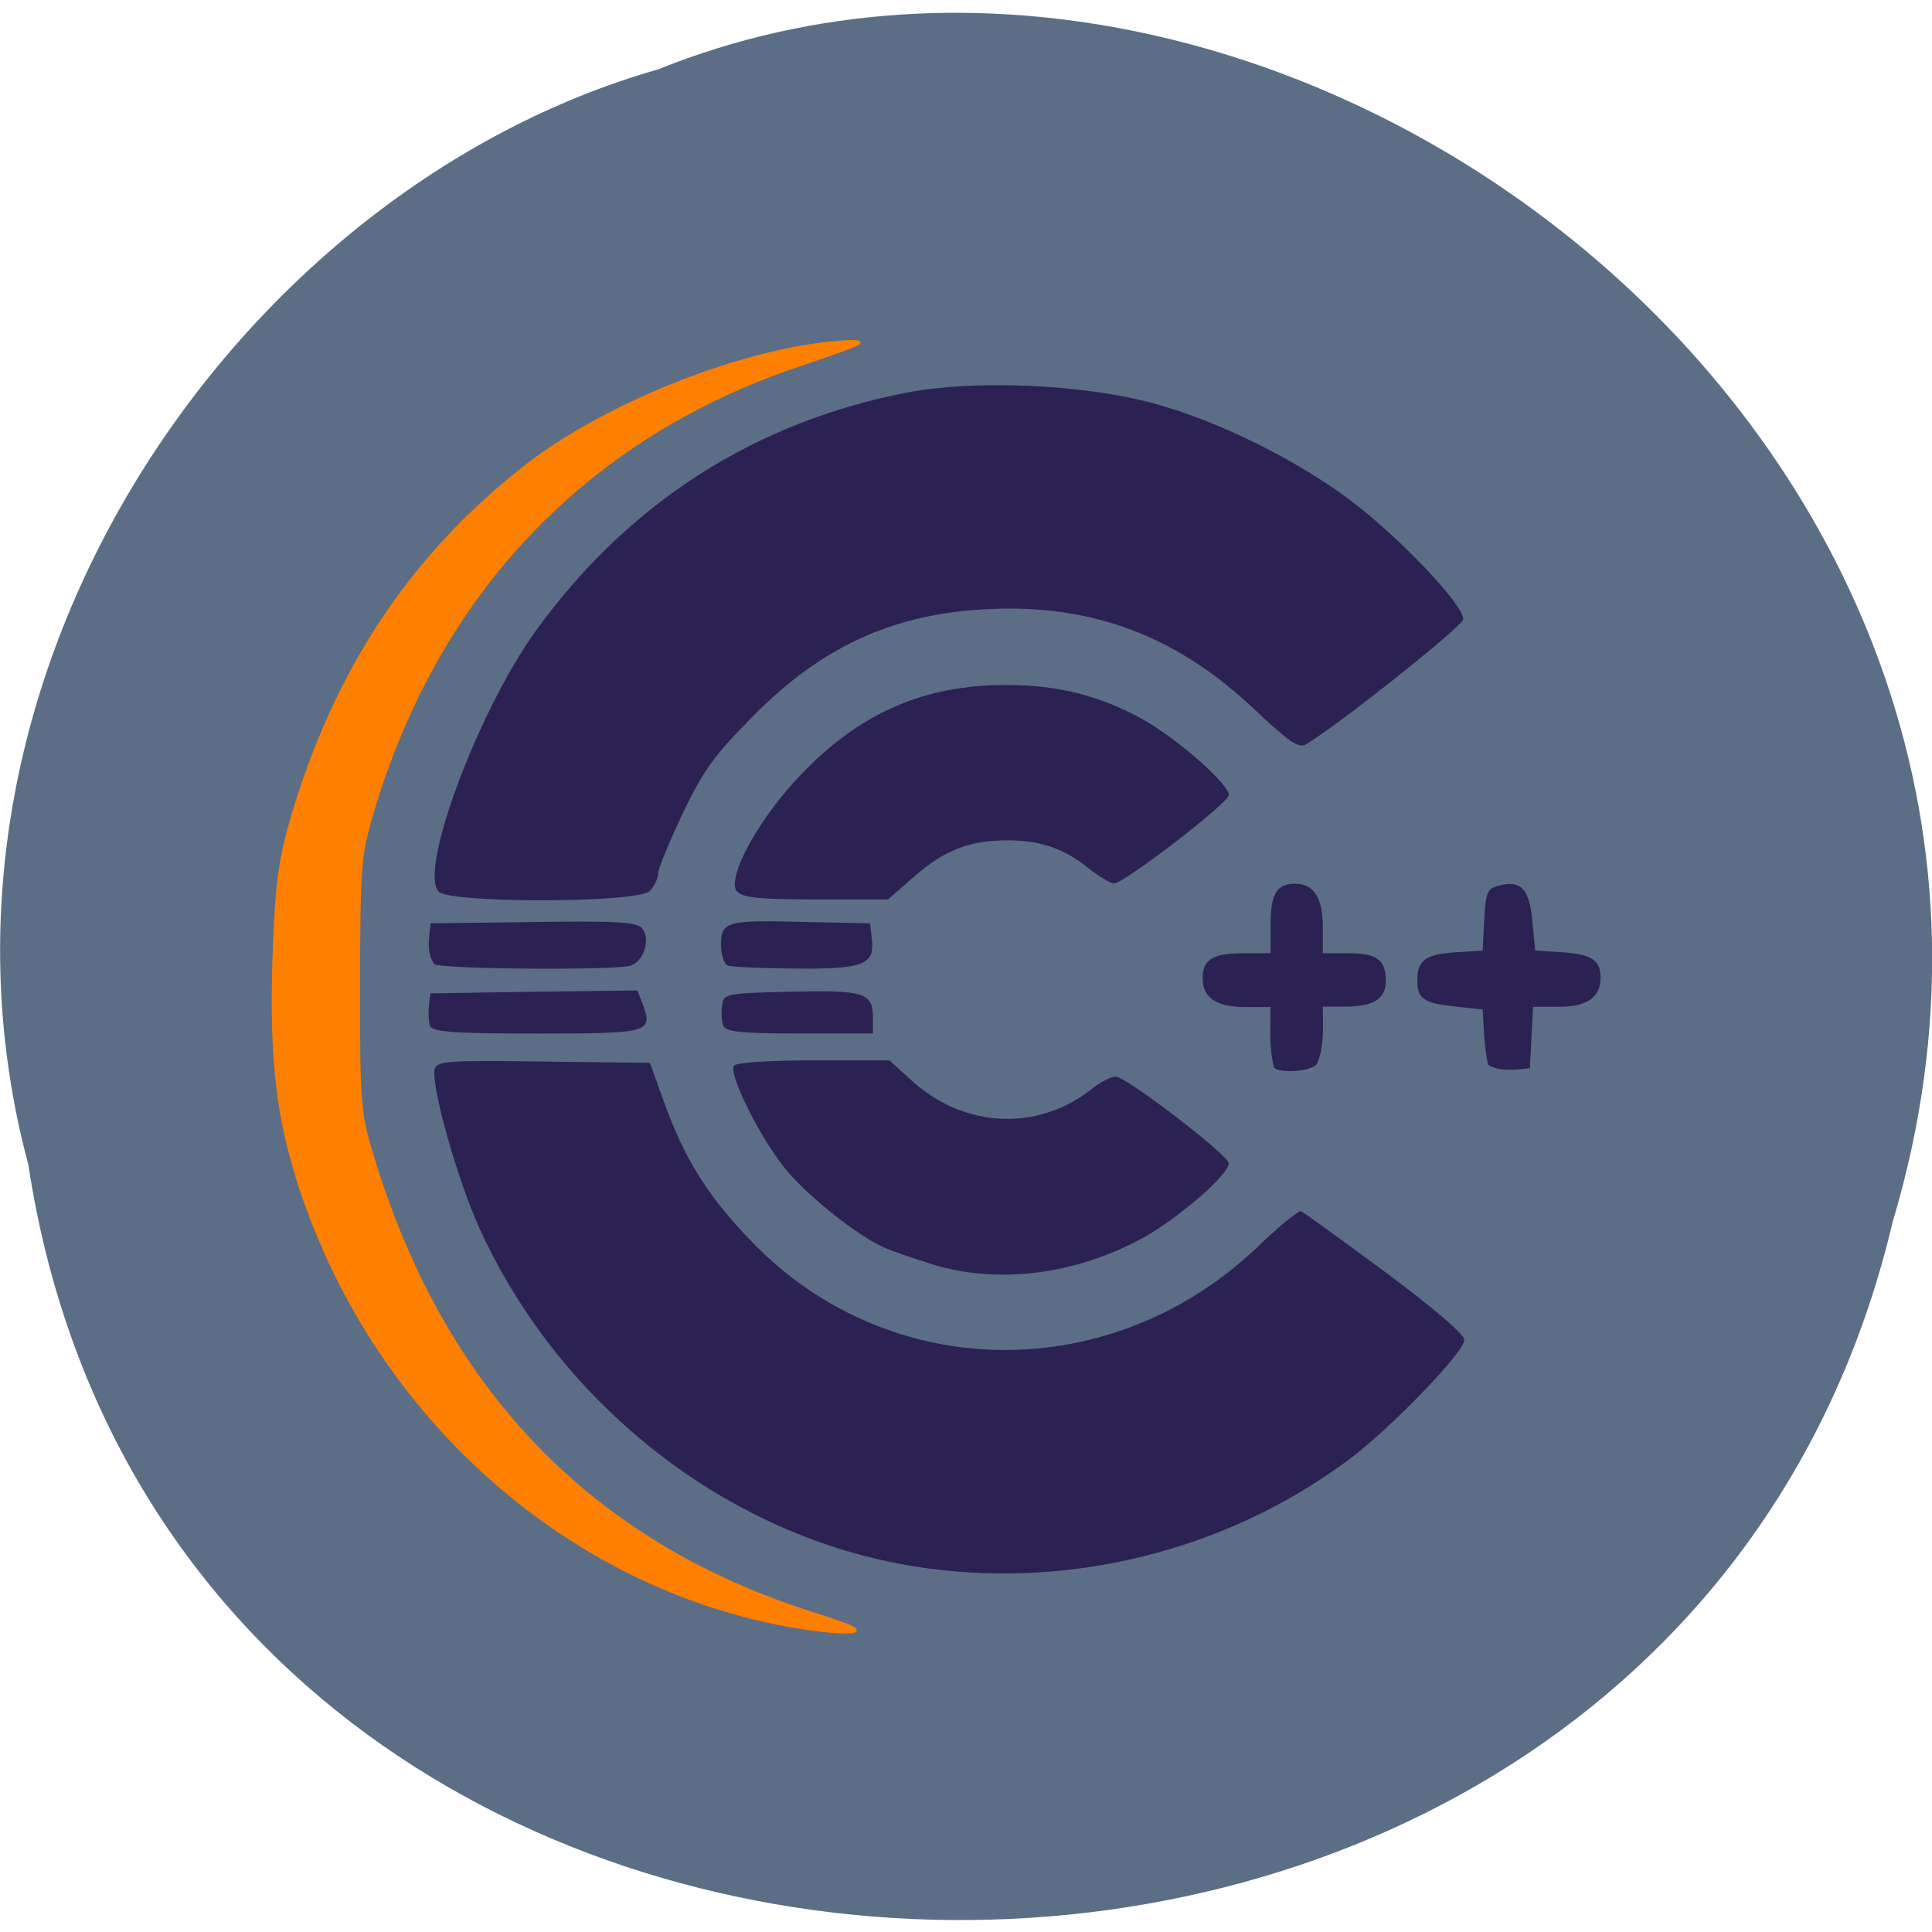 <svg xmlns="http://www.w3.org/2000/svg" viewBox="0 0 24 24"><path d="m 0.352 14.469 c 1.859 12.203 20.363 12.57 23.16 0.707 c 2.879 -9.605 -7.547 -17.457 -15.34 -14.313 c -5.223 1.488 -9.438 7.574 -7.82 13.605" fill="#5b6e85"/><path d="m 11.352 19.457 c -2.297 -0.367 -4.383 -1.984 -5.391 -4.188 c -0.281 -0.613 -0.621 -1.828 -0.559 -1.996 c 0.035 -0.094 0.199 -0.102 1.355 -0.086 l 1.316 0.016 l 0.176 0.488 c 0.258 0.715 0.551 1.18 1.098 1.742 c 1.707 1.762 4.465 1.785 6.277 0.055 c 0.266 -0.258 0.508 -0.453 0.539 -0.441 c 0.031 0.012 0.5 0.352 1.043 0.754 c 0.609 0.453 0.984 0.773 0.984 0.844 c 0 0.152 -0.902 1.086 -1.43 1.484 c -1.535 1.145 -3.512 1.633 -5.41 1.328 m 0.238 -3.75 c -0.215 -0.066 -0.477 -0.156 -0.582 -0.199 c -0.344 -0.145 -1.012 -0.676 -1.281 -1.027 c -0.305 -0.391 -0.672 -1.137 -0.609 -1.242 c 0.027 -0.039 0.41 -0.066 0.988 -0.066 h 0.945 l 0.289 0.262 c 0.645 0.578 1.547 0.621 2.211 0.102 c 0.113 -0.09 0.254 -0.164 0.309 -0.164 c 0.129 0 1.406 0.977 1.406 1.078 c 0 0.145 -0.641 0.695 -1.086 0.938 c -0.836 0.449 -1.781 0.563 -2.59 0.32 m 4.238 -2.445 c -0.063 -0.266 -0.043 -0.473 -0.043 -0.754 h -0.32 c -0.355 0 -0.523 -0.117 -0.523 -0.359 c 0 -0.23 0.125 -0.309 0.5 -0.309 h 0.344 v -0.352 c 0 -0.383 0.074 -0.512 0.301 -0.512 c 0.234 0 0.348 0.172 0.348 0.535 v 0.328 h 0.313 c 0.359 0 0.469 0.082 0.469 0.344 c 0 0.227 -0.156 0.32 -0.516 0.32 h -0.266 c 0 0.238 0.023 0.508 -0.078 0.719 c -0.082 0.086 -0.453 0.113 -0.527 0.039 m 2.656 -0.035 c -0.047 -0.242 -0.051 -0.438 -0.066 -0.688 l -0.324 -0.035 c -0.41 -0.043 -0.488 -0.094 -0.488 -0.328 c 0 -0.25 0.102 -0.324 0.488 -0.348 l 0.324 -0.02 l 0.02 -0.383 c 0.02 -0.352 0.035 -0.387 0.188 -0.426 c 0.27 -0.07 0.375 0.047 0.41 0.449 l 0.035 0.359 l 0.32 0.02 c 0.375 0.023 0.492 0.098 0.492 0.316 c 0 0.246 -0.168 0.363 -0.523 0.363 h -0.316 c -0.012 0.254 -0.027 0.508 -0.039 0.762 c -0.176 0.023 -0.395 0.043 -0.52 -0.043 m -13.145 -0.484 c -0.031 -0.141 -0.012 -0.262 0.008 -0.402 l 1.285 -0.02 l 1.285 -0.016 l 0.063 0.164 c 0.133 0.359 0.102 0.371 -1.309 0.371 c -1.063 0 -1.301 -0.02 -1.332 -0.098 m 3.645 0 c -0.02 -0.051 -0.027 -0.164 -0.016 -0.246 c 0.02 -0.152 0.039 -0.156 0.855 -0.176 c 0.918 -0.02 1.02 0.012 1.02 0.328 v 0.191 h -0.914 c -0.73 0 -0.918 -0.02 -0.945 -0.098 m -3.59 -0.762 c -0.105 -0.168 -0.063 -0.309 -0.047 -0.508 l 1.277 -0.016 c 1.039 -0.016 1.289 0 1.352 0.078 c 0.109 0.133 0.02 0.418 -0.148 0.465 c -0.219 0.059 -2.34 0.043 -2.438 -0.02 m 3.648 0.016 c -0.047 -0.02 -0.082 -0.137 -0.082 -0.258 c 0 -0.289 0.066 -0.309 1.074 -0.281 l 0.777 0.016 l 0.023 0.199 c 0.035 0.316 -0.105 0.371 -0.961 0.363 c -0.414 -0.004 -0.789 -0.02 -0.832 -0.039 m -3.594 -0.922 c -0.234 -0.285 0.496 -2.238 1.207 -3.227 c 1.145 -1.59 2.719 -2.602 4.625 -2.969 c 0.836 -0.16 2.172 -0.102 3.043 0.133 c 0.805 0.215 1.797 0.707 2.477 1.223 c 0.617 0.469 1.41 1.313 1.379 1.465 c -0.016 0.094 -1.582 1.336 -1.953 1.551 c -0.09 0.051 -0.211 -0.031 -0.645 -0.441 c -0.91 -0.859 -1.891 -1.254 -3.078 -1.246 c -1.289 0.012 -2.246 0.418 -3.16 1.352 c -0.473 0.477 -0.609 0.672 -0.863 1.203 c -0.164 0.348 -0.301 0.68 -0.301 0.738 c 0 0.063 -0.047 0.156 -0.102 0.215 c -0.148 0.152 -2.508 0.156 -2.629 0.004 m 3.711 0.004 c -0.137 -0.168 0.281 -0.926 0.809 -1.469 c 0.734 -0.758 1.52 -1.098 2.535 -1.098 c 0.633 0 1.156 0.129 1.68 0.418 c 0.43 0.234 1.086 0.809 1.086 0.949 c 0 0.098 -1.301 1.098 -1.426 1.098 c -0.043 0 -0.188 -0.086 -0.32 -0.191 c -0.301 -0.242 -0.594 -0.344 -1 -0.344 c -0.477 0 -0.785 0.121 -1.156 0.445 l -0.332 0.289 h -0.898 c -0.703 0 -0.914 -0.023 -0.973 -0.098" fill="#2c2153"/><path d="m 233.37 178.72 c -30.22 -5.839 -55.731 -28.386 -66.01 -58.31 c -3.367 -9.846 -4.317 -17.944 -3.842 -31.838 c 0.345 -9.803 0.82 -13.13 2.59 -18.967 c 6.04 -19.734 16.318 -34.907 31.859 -46.884 c 10.404 -8.06 28.492 -15.344 41.744 -16.793 c 2.676 -0.298 4.662 -0.341 4.446 -0.128 c -0.216 0.213 -3.756 1.492 -7.857 2.813 c -29.23 9.505 -49.687 30.09 -58.969 59.41 c -2.115 6.819 -2.202 7.714 -2.245 24.337 c 0 16.708 0.043 17.517 2.245 24.337 c 9.799 30.815 29.916 51.1 59.962 60.56 c 6.907 2.174 7.598 2.557 4.835 2.557 c -1.77 0 -5.741 -0.511 -8.763 -1.108" transform="matrix(0.09 0 0 0.092 -11.308 3.726)" fill="#ff7f00" stroke="#ff7f00" stroke-width="0.508"/></svg>